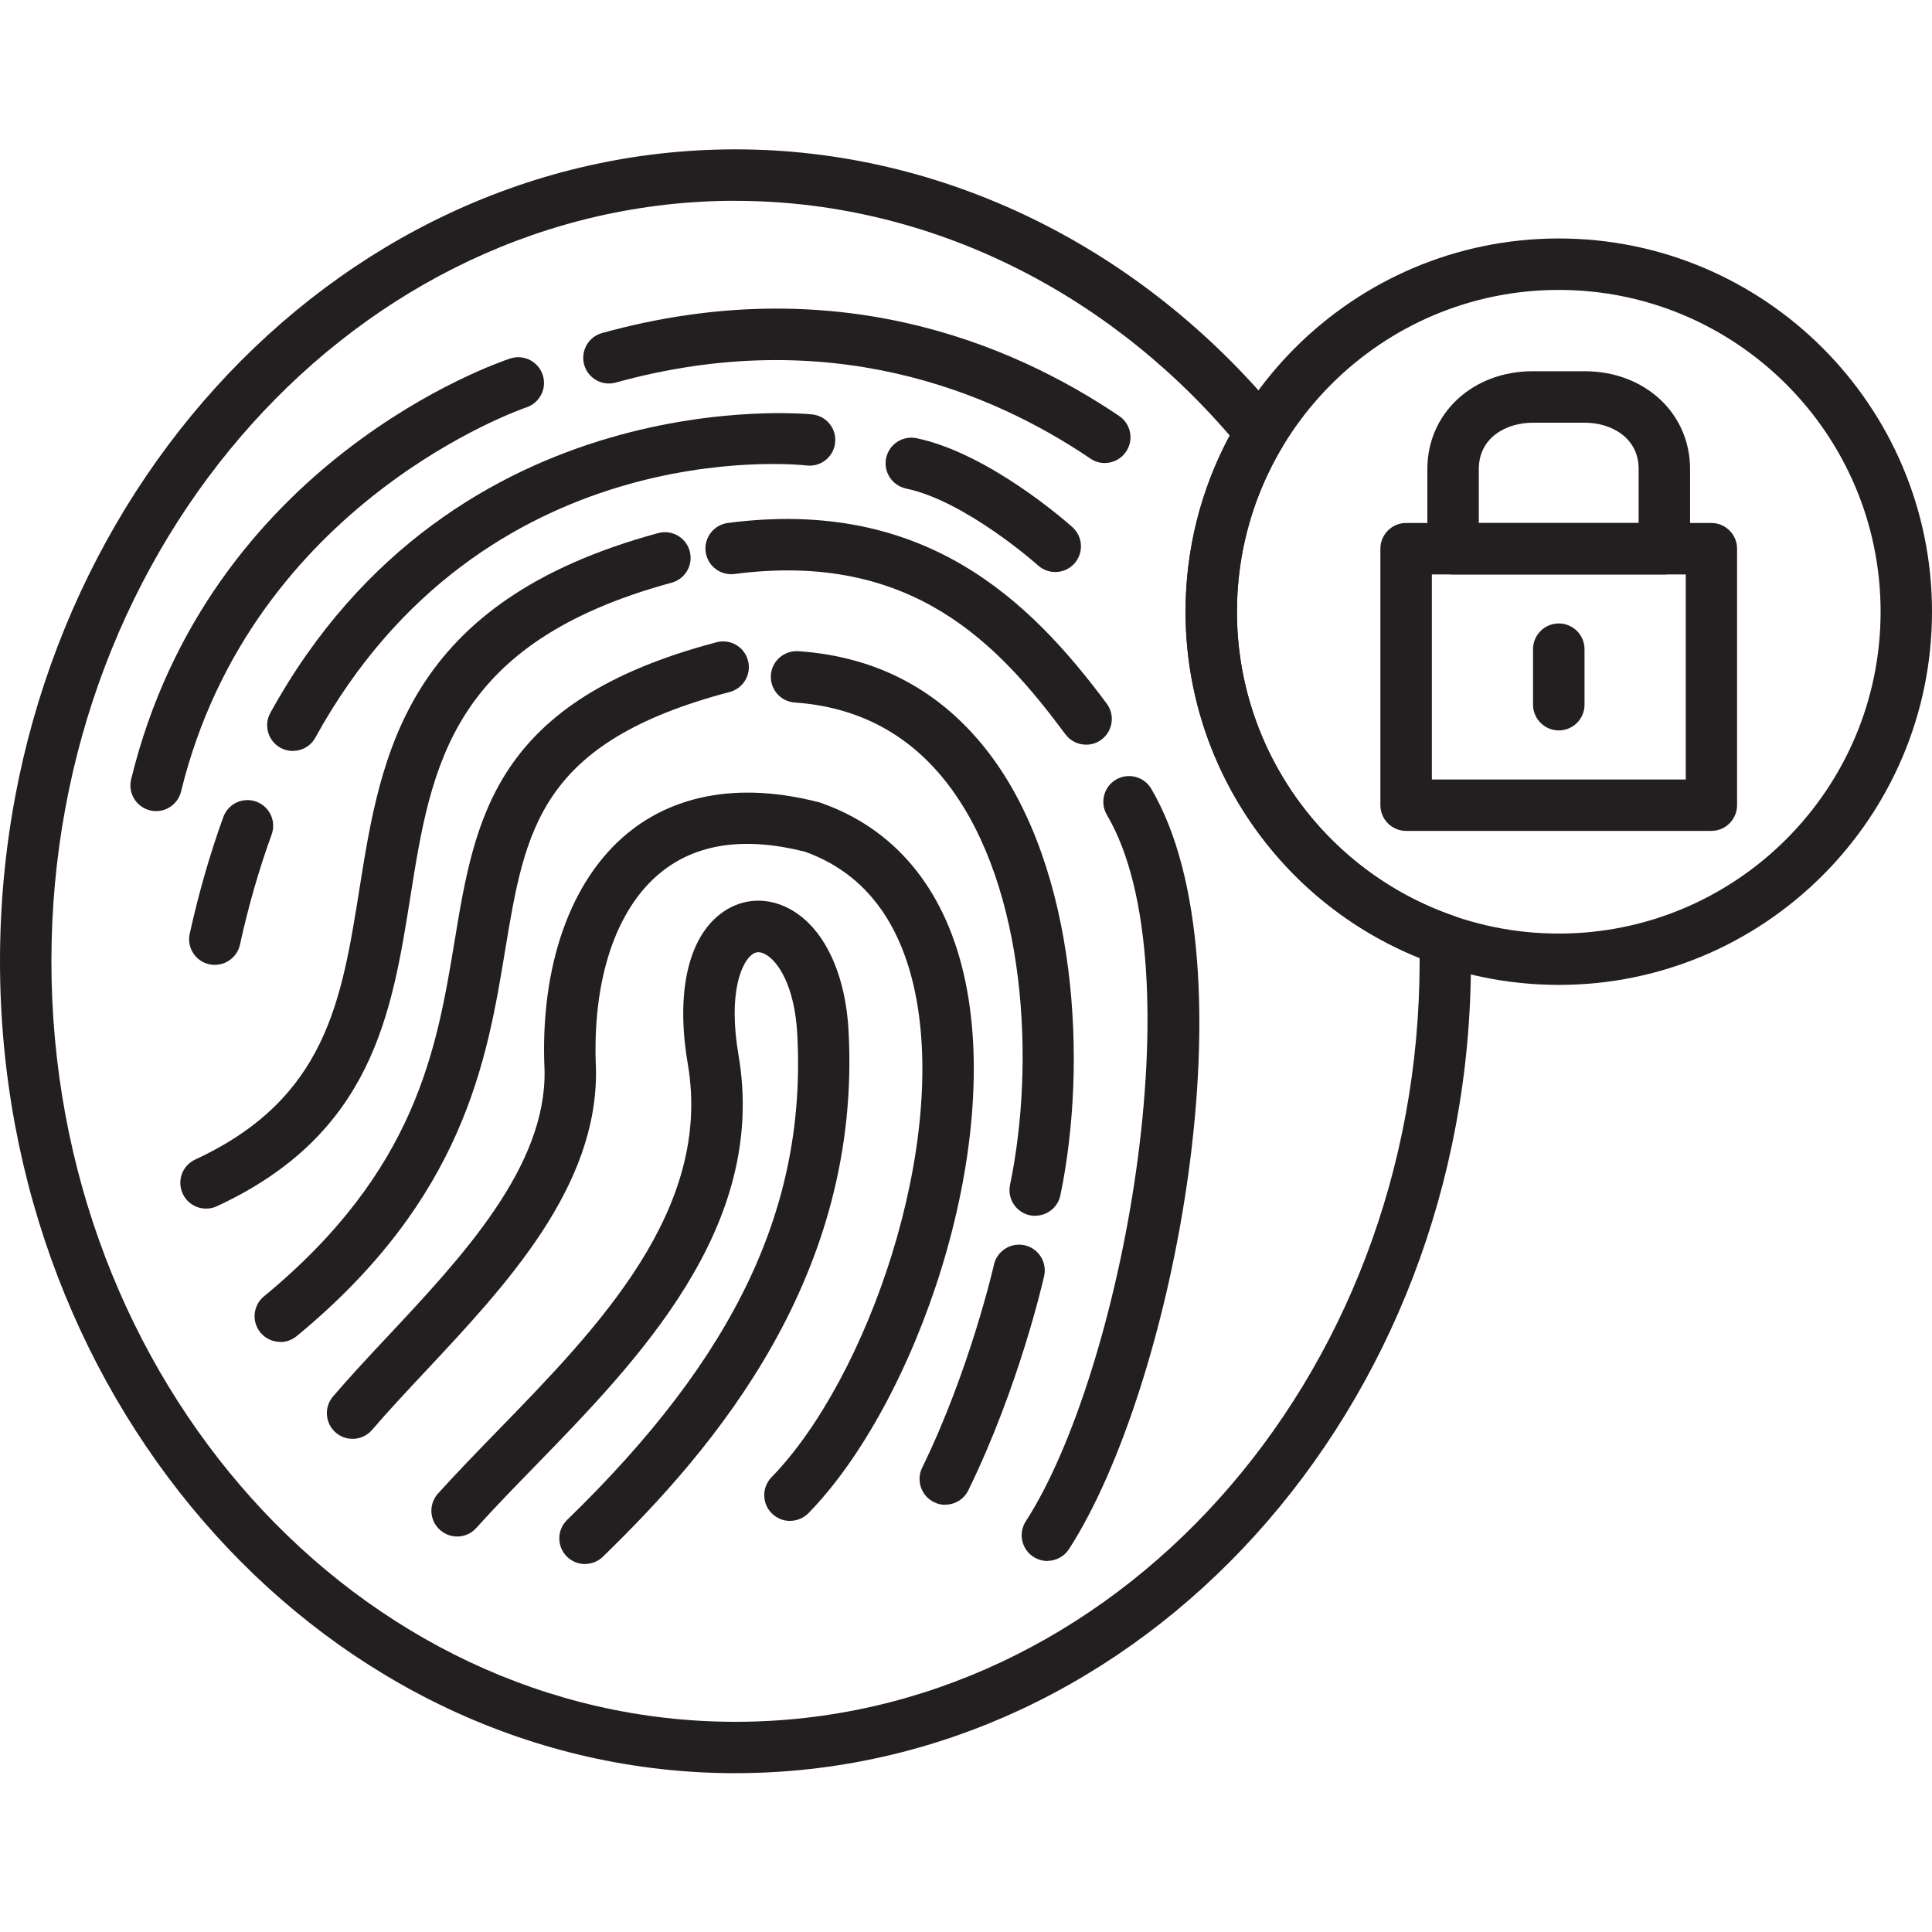 <?xml version="1.0" encoding="UTF-8"?>
<svg id="Layer_1" data-name="Layer 1" xmlns="http://www.w3.org/2000/svg" viewBox="0 0 1080 1080">
  <defs>
    <style>
      .cls-1 {
        fill: #231f20;
        fill-rule: evenodd;
      }
    </style>
  </defs>
  <path class="cls-1" d="M411.16,991.23C184.47,991.23,0,787.61,0,537.36S184.46,83.49,411.16,83.49c115.89,0,226.96,54.4,304.77,149.22,3.84,4.68,4.35,11.31,1.22,16.54-16.8,27.89-25.7,59.97-25.7,92.67,0,76.64,48.66,144.96,121.03,170.02,5.65,1.94,9.54,7.26,9.66,13.25.08,4.05.13,8.1.13,12.15,0,250.25-184.46,453.87-411.16,453.87h.05ZM411.16,112.24c-210.84,0-382.42,190.7-382.42,425.13s171.55,425.13,382.42,425.13,382.42-190.7,382.42-425.13v-1.81c-78.66-31.57-130.86-108.16-130.86-193.62,0-34.48,8.48-68.32,24.69-98.5-71.95-83.52-172.1-131.16-276.24-131.16v-.04Z"/>
  <path class="cls-1" d="M617.57,258.84c-2.79,0-5.57-.8-8.02-2.49-55.45-37.52-146.52-75.37-265.32-42.5-7.64,2.15-15.57-2.36-17.68-10-2.11-7.64,2.36-15.57,10-17.68,129.35-35.79,228.6,5.49,289.08,46.38,6.58,4.43,8.31,13.38,3.84,19.96-2.79,4.09-7.3,6.33-11.9,6.33h0Z"/>
  <path class="cls-1" d="M87.28,453.42c-1.14,0-2.28-.13-3.42-.42-7.72-1.9-12.45-9.66-10.55-17.39,43.59-178.17,205.09-232.94,211.93-235.22,7.55-2.45,15.66,1.65,18.15,9.2,2.49,7.55-1.65,15.66-9.16,18.15-1.52.51-153.31,52.41-193.02,214.72-1.6,6.54-7.47,10.97-13.97,10.97h.04Z"/>
  <path class="cls-1" d="M589.88,319.77c-3.42,0-6.84-1.22-9.58-3.67-.38-.38-40.51-36.04-73.81-43-7.76-1.65-12.74-9.24-11.14-17.01,1.65-7.76,9.2-12.74,17.01-11.14,40.93,8.57,85.29,48.07,87.14,49.75,5.91,5.32,6.37,14.39,1.1,20.3-2.87,3.17-6.79,4.77-10.72,4.77h0Z"/>
  <path class="cls-1" d="M120.11,539.39c-1.01,0-2.07-.13-3.12-.34-7.76-1.73-12.66-9.37-10.93-17.13,5.06-22.87,11.39-44.82,18.78-65.2,2.7-7.47,10.97-11.31,18.4-8.61,7.47,2.7,11.31,10.97,8.61,18.4-7.01,19.24-12.96,39.92-17.72,61.57-1.48,6.71-7.43,11.27-14.01,11.27v.04ZM163.71,419.8c-2.36,0-4.73-.59-6.92-1.77-6.96-3.84-9.5-12.58-5.65-19.54,102.93-187.07,301.01-167.07,303.04-166.81,7.89.89,13.55,8.02,12.66,15.87-.89,7.85-7.93,13.55-15.87,12.66-7.34-.84-181.2-17.72-274.69,152.13-2.62,4.77-7.51,7.43-12.62,7.43l.04.04Z"/>
  <path class="cls-1" d="M607.15,416.28c-4.39,0-8.74-1.98-11.56-5.78-37.31-50.18-85.5-102.63-185.01-89.63-7.89.97-15.07-4.52-16.12-12.41-1.01-7.85,4.52-15.07,12.41-16.12,109.81-14.35,168.67,43,211.8,100.99,4.73,6.37,3.42,15.36-2.95,20.13-2.57,1.9-5.57,2.83-8.57,2.83h0Z"/>
  <path class="cls-1" d="M115.17,675.61c-5.44,0-10.63-3.08-13.04-8.36-3.33-7.22-.21-15.74,7.01-19.07,73.09-33.89,81.74-88.28,91.79-151.25,11.99-75.24,25.57-160.53,166.99-198.93,7.64-2.11,15.57,2.45,17.64,10.09,2.07,7.68-2.45,15.57-10.09,17.64-123.48,33.51-134.49,102.59-146.09,175.73-10.38,65.12-21.1,132.47-108.08,172.81-1.94.93-4.01,1.35-6.03,1.35h-.09Z"/>
  <path class="cls-1" d="M585.5,872.6c-2.66,0-5.36-.76-7.81-2.32-6.67-4.3-8.57-13.21-4.26-19.88,53.43-82.63,96.01-308.95,45.32-394.87-4.01-6.84-1.77-15.66,5.06-19.71,6.84-4.01,15.66-1.77,19.71,5.06,58.15,98.62,12.49,334.69-45.96,425.09-2.74,4.26-7.39,6.58-12.11,6.58l.04.04Z"/>
  <path class="cls-1" d="M156.7,750.13c-4.14,0-8.27-1.77-11.1-5.23-5.06-6.12-4.18-15.19,1.94-20.21,85.33-70.31,96.6-138.41,106.56-198.51,11.44-69.17,22.24-134.49,146.48-167.16,7.68-2.03,15.53,2.57,17.56,10.25,2.03,7.68-2.57,15.53-10.25,17.56-106.22,27.98-114.28,76.64-125.46,144.07-10.21,61.87-22.96,138.84-116.6,216.02-2.7,2.19-5.91,3.29-9.12,3.29v-.08Z"/>
  <path class="cls-1" d="M578.7,679.66c-.97,0-1.94-.08-2.95-.3-7.76-1.6-12.74-9.24-11.14-17.01,14.05-67.27,9.28-165.93-34.35-223.46-21.4-28.19-50.3-43.72-85.96-46.17-7.93-.55-13.88-7.39-13.38-15.32.55-7.93,7.39-13.84,15.32-13.38,44.31,3,80.31,22.32,106.94,57.43,49.08,64.74,54.9,173.23,39.58,246.71-1.39,6.79-7.39,11.44-14.05,11.44v.05Z"/>
  <path class="cls-1" d="M528.4,841.2c-2.11,0-4.26-.46-6.29-1.48-7.13-3.5-10.09-12.11-6.63-19.24,26.76-54.78,40.01-112.88,40.13-113.48,1.73-7.76,9.5-12.62,17.18-10.89,7.72,1.73,12.62,9.41,10.89,17.18-.55,2.49-14.05,61.87-42.37,119.77-2.49,5.11-7.6,8.06-12.91,8.06v.08Z"/>
  <path class="cls-1" d="M441.6,850.19c-3.63,0-7.22-1.35-10.04-4.09-5.7-5.53-5.78-14.64-.25-20.34,53.59-54.99,99.93-187.24,79.29-275.27-8.95-38.15-29.33-63.17-60.6-74.36-33.55-8.52-60.68-4.64-80.64,11.6-25.32,20.55-38.49,60.56-36.21,109.72,1.27,65.96-50.05,120.78-95.29,169.09-10.76,11.48-20.89,22.32-29.84,32.75-5.15,6.03-14.22,6.75-20.26,1.6-6.03-5.15-6.75-14.22-1.6-20.26,9.37-10.93,19.71-22.03,30.68-33.72,41.53-44.35,88.58-94.66,87.57-148.5-2.7-57.98,14.35-106.6,46.84-132.98,18.91-15.4,52.79-30.81,106.56-16.96.38.08.8.21,1.18.38,40.89,14.35,68.41,47.22,79.63,95.12,23.04,98.24-26.76,240.46-86.68,301.9-2.87,2.87-6.58,4.3-10.3,4.3h-.04Z"/>
  <path class="cls-1" d="M327.06,874.33c-3.76,0-7.51-1.48-10.34-4.35-5.53-5.7-5.4-14.81.3-20.34,94.36-91.53,134.03-175.47,128.62-272.11-1.43-25.49-10.38-40.72-18.61-44.48-2.62-1.18-4.64-1.01-6.75.63-5.57,4.3-13.46,20.97-7.43,56.25,16.37,95.88-55.92,170.2-114.03,229.91-11.65,11.94-22.62,23.25-32.62,34.35-5.32,5.91-14.39,6.33-20.3,1.01-5.91-5.32-6.37-14.39-1.06-20.3,10.38-11.48,21.52-22.96,33.34-35.11,56.34-57.9,120.23-123.57,106.3-205.05-6.71-39.25-.04-69.84,18.27-83.89,10.68-8.19,23.89-9.62,36.25-3.97,20.21,9.28,33.42,35.07,35.32,69,7.64,136.99-74.7,233.58-137.32,294.35-2.79,2.7-6.41,4.05-10,4.05l.05.05Z"/>
  <path class="cls-1" d="M871.37,550.57c-115.03,0-208.63-93.6-208.63-208.63s93.6-208.63,208.63-208.63,208.63,93.6,208.63,208.63-93.6,208.63-208.63,208.63ZM871.37,162.07c-99.21,0-179.9,80.69-179.9,179.9s80.69,179.9,179.9,179.9,179.9-80.69,179.9-179.9-80.69-179.9-179.9-179.9Z"/>
  <path class="cls-1" d="M956.69,464.48h-170.66c-7.93,0-14.39-6.46-14.39-14.39v-143.36c0-7.93,6.46-14.39,14.39-14.39h170.62c7.93,0,14.39,6.46,14.39,14.39v143.36c0,7.93-6.46,14.39-14.39,14.39h.04ZM800.42,435.74h141.92v-114.61h-141.92v114.61Z"/>
  <path class="cls-1" d="M930.41,321.12h-118.12c-7.93,0-14.39-6.46-14.39-14.39v-44.52c0-31.19,25.32-54.69,58.87-54.69h29.08c33.59,0,58.91,23.51,58.91,54.69v44.52c0,7.93-6.46,14.39-14.39,14.39h.05ZM826.63,292.38h89.38v-30.17c0-17.81-15.61-25.91-30.13-25.91h-29.08c-14.52,0-30.13,8.1-30.13,25.91v30.17h-.04Z"/>
  <path class="cls-1" d="M871.37,408.31c-7.93,0-14.39-6.46-14.39-14.39v-31.02c0-7.93,6.41-14.39,14.39-14.39s14.39,6.46,14.39,14.39v31.02c0,7.93-6.41,14.39-14.39,14.39Z"/>
</svg>